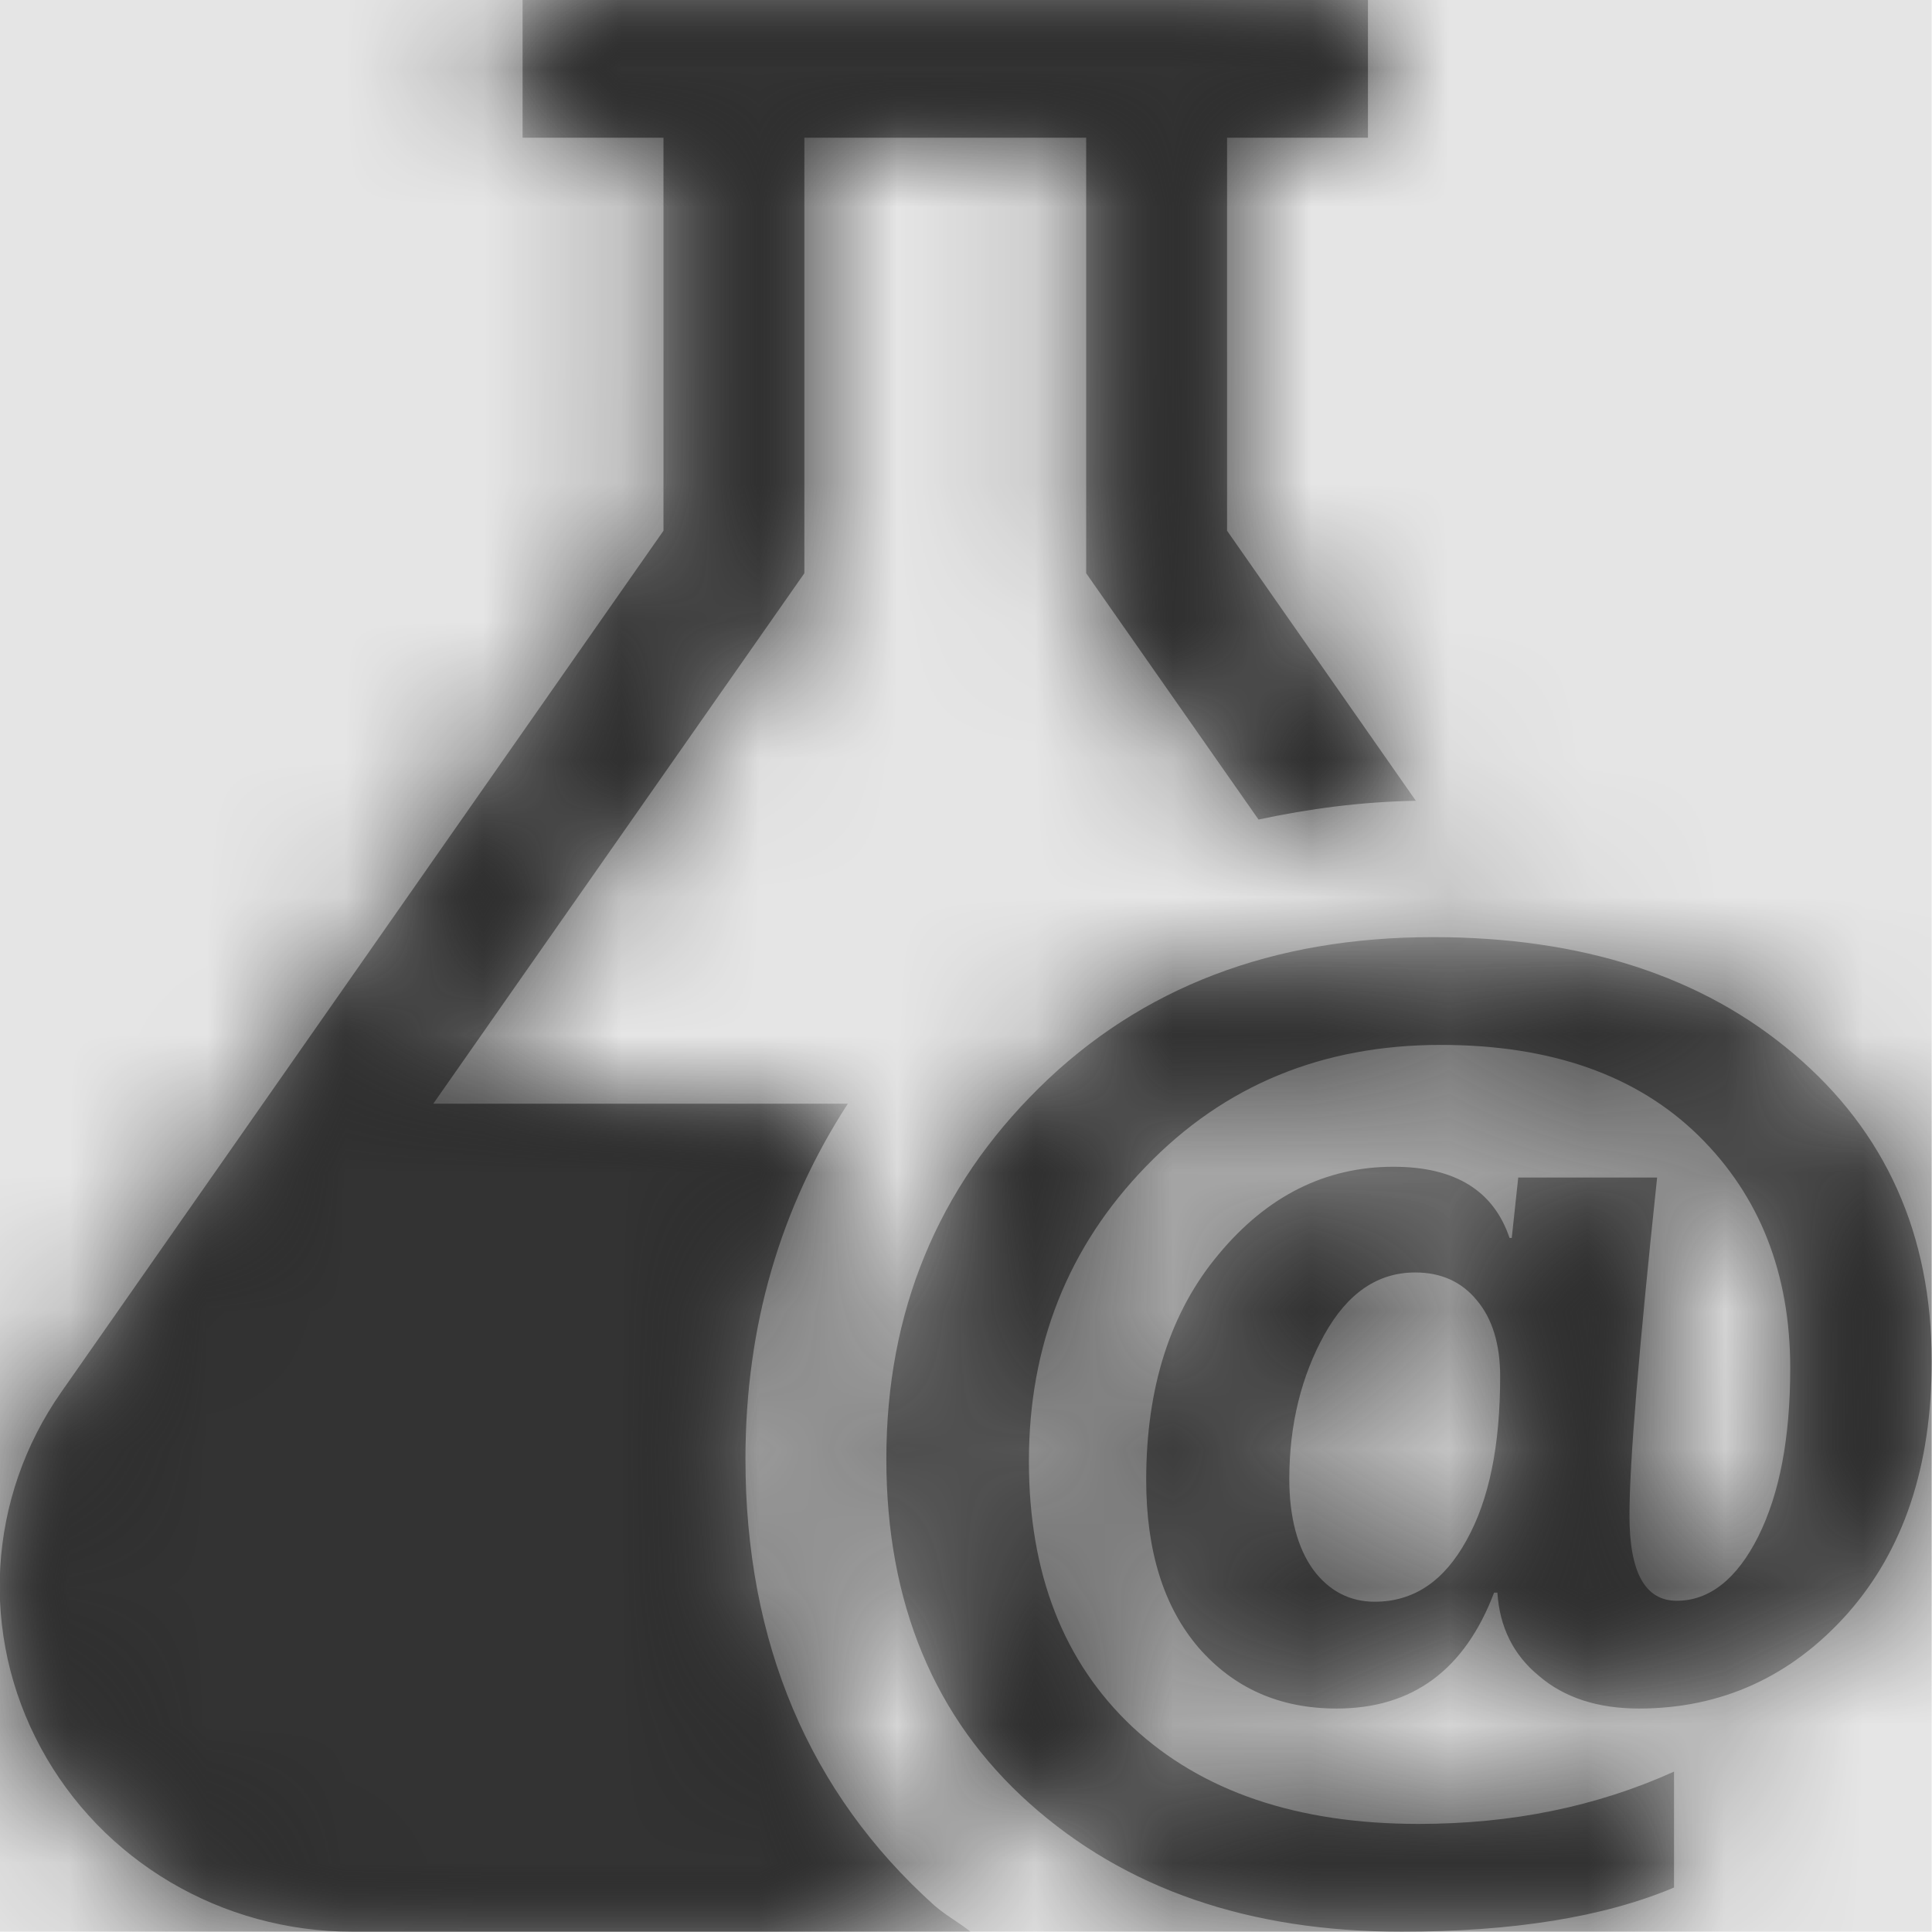 <svg width="512" height="512" viewBox="0 0 512 512" version="1.1" xmlns="http://www.w3.org/2000/svg" xmlns:xlink="http://www.w3.org/1999/xlink">
<title>test-parameter</title>
<desc>Created using Figma</desc>
<g id="Canvas" transform="matrix(36.571 0 0 36.571 -7021.71 -7021.71)">
<rect x="192" y="192" width="14" height="14" fill="#E5E5E5"/>
<g id="test-parameter">
<mask id="mask0_outline" mask-type="alpha">
<g id="Mask">
<use xlink:href="#path0_fill" transform="translate(192 192)" fill="#FFFFFF"/>
</g>
</mask>
<g id="Mask" mask="url(#mask0_outline)">
<use xlink:href="#path0_fill" transform="translate(192 192)"/>
</g>
<g id="&#226;&#134;&#170;&#240;&#159;&#142;&#168;Color" mask="url(#mask0_outline)">
<g id="Rectangle 3">
<use xlink:href="#path1_fill" transform="translate(192 192)" fill="#333333"/>
</g>
</g>
</g>
</g>
<defs>
<path id="path0_fill" fill-rule="evenodd" d="M 6.923 13.92L 6.923 13.92C 6.961 13.946 7 13.972 7.035 14L 2.556 14C 1.607 14 0.741 13.488 0.298 12.668C -0.148 11.844 -0.089 10.855 0.446 10.09L 4.81 3.848L 4.81 1L 3.789 1L 3.789 0L 9.915 0L 9.915 1L 8.894 1L 8.894 3.848L 10.262 5.805C 9.864 5.812 9.485 5.863 9.122 5.941L 7.873 4.156L 7.873 1L 5.831 1L 5.831 4.156L 3.142 8L 6.146 8C 5.659 8.75 5.404 9.609 5.404 10.574C 5.404 11.906 5.867 12.996 6.772 13.809C 6.82 13.851 6.872 13.886 6.923 13.92ZM 12.01 8.539C 11.878 9.785 11.81 10.602 11.81 10.984C 11.81 11.395 11.922 11.602 12.153 11.602C 12.389 11.602 12.588 11.445 12.743 11.137C 12.899 10.824 12.975 10.418 12.975 9.918C 12.975 9.23 12.755 8.668 12.309 8.23C 11.862 7.793 11.24 7.574 10.442 7.574C 9.584 7.574 8.874 7.867 8.308 8.453C 7.742 9.035 7.458 9.75 7.458 10.59C 7.458 11.406 7.71 12.047 8.208 12.516C 8.711 12.984 9.401 13.219 10.282 13.219C 10.957 13.219 11.571 13.094 12.133 12.84L 12.133 13.68C 11.623 13.895 10.964 14 10.159 14C 9.054 14 8.156 13.691 7.462 13.07C 6.772 12.453 6.425 11.617 6.425 10.574C 6.425 9.508 6.796 8.609 7.534 7.883C 8.272 7.156 9.225 6.793 10.386 6.793C 11.463 6.793 12.337 7.074 13.003 7.641C 13.665 8.203 14 8.945 14 9.867C 14 10.629 13.797 11.234 13.39 11.695C 12.983 12.152 12.476 12.383 11.878 12.383C 11.583 12.383 11.339 12.305 11.156 12.148C 10.969 11.996 10.869 11.793 10.853 11.543L 10.829 11.543C 10.617 12.102 10.239 12.383 9.688 12.383C 9.273 12.383 8.942 12.234 8.687 11.941C 8.436 11.648 8.308 11.242 8.308 10.727C 8.308 10.055 8.483 9.508 8.834 9.09C 9.185 8.668 9.608 8.457 10.099 8.457C 10.546 8.457 10.825 8.629 10.941 8.973L 10.957 8.973L 11.004 8.535L 12.01 8.535L 12.01 8.539ZM 10.705 9.426C 10.817 9.559 10.873 9.746 10.873 9.977C 10.873 10.477 10.793 10.871 10.629 11.164C 10.466 11.461 10.246 11.609 9.963 11.609C 9.784 11.609 9.632 11.531 9.517 11.375C 9.405 11.219 9.345 10.996 9.345 10.719C 9.345 10.324 9.433 9.973 9.6 9.672C 9.768 9.371 9.987 9.223 10.258 9.223C 10.442 9.223 10.594 9.289 10.705 9.426Z"/>
<path id="path1_fill" fill-rule="evenodd" d="M 0 0L 14 0L 14 14L 0 14L 0 0Z"/>
</defs>
</svg>
